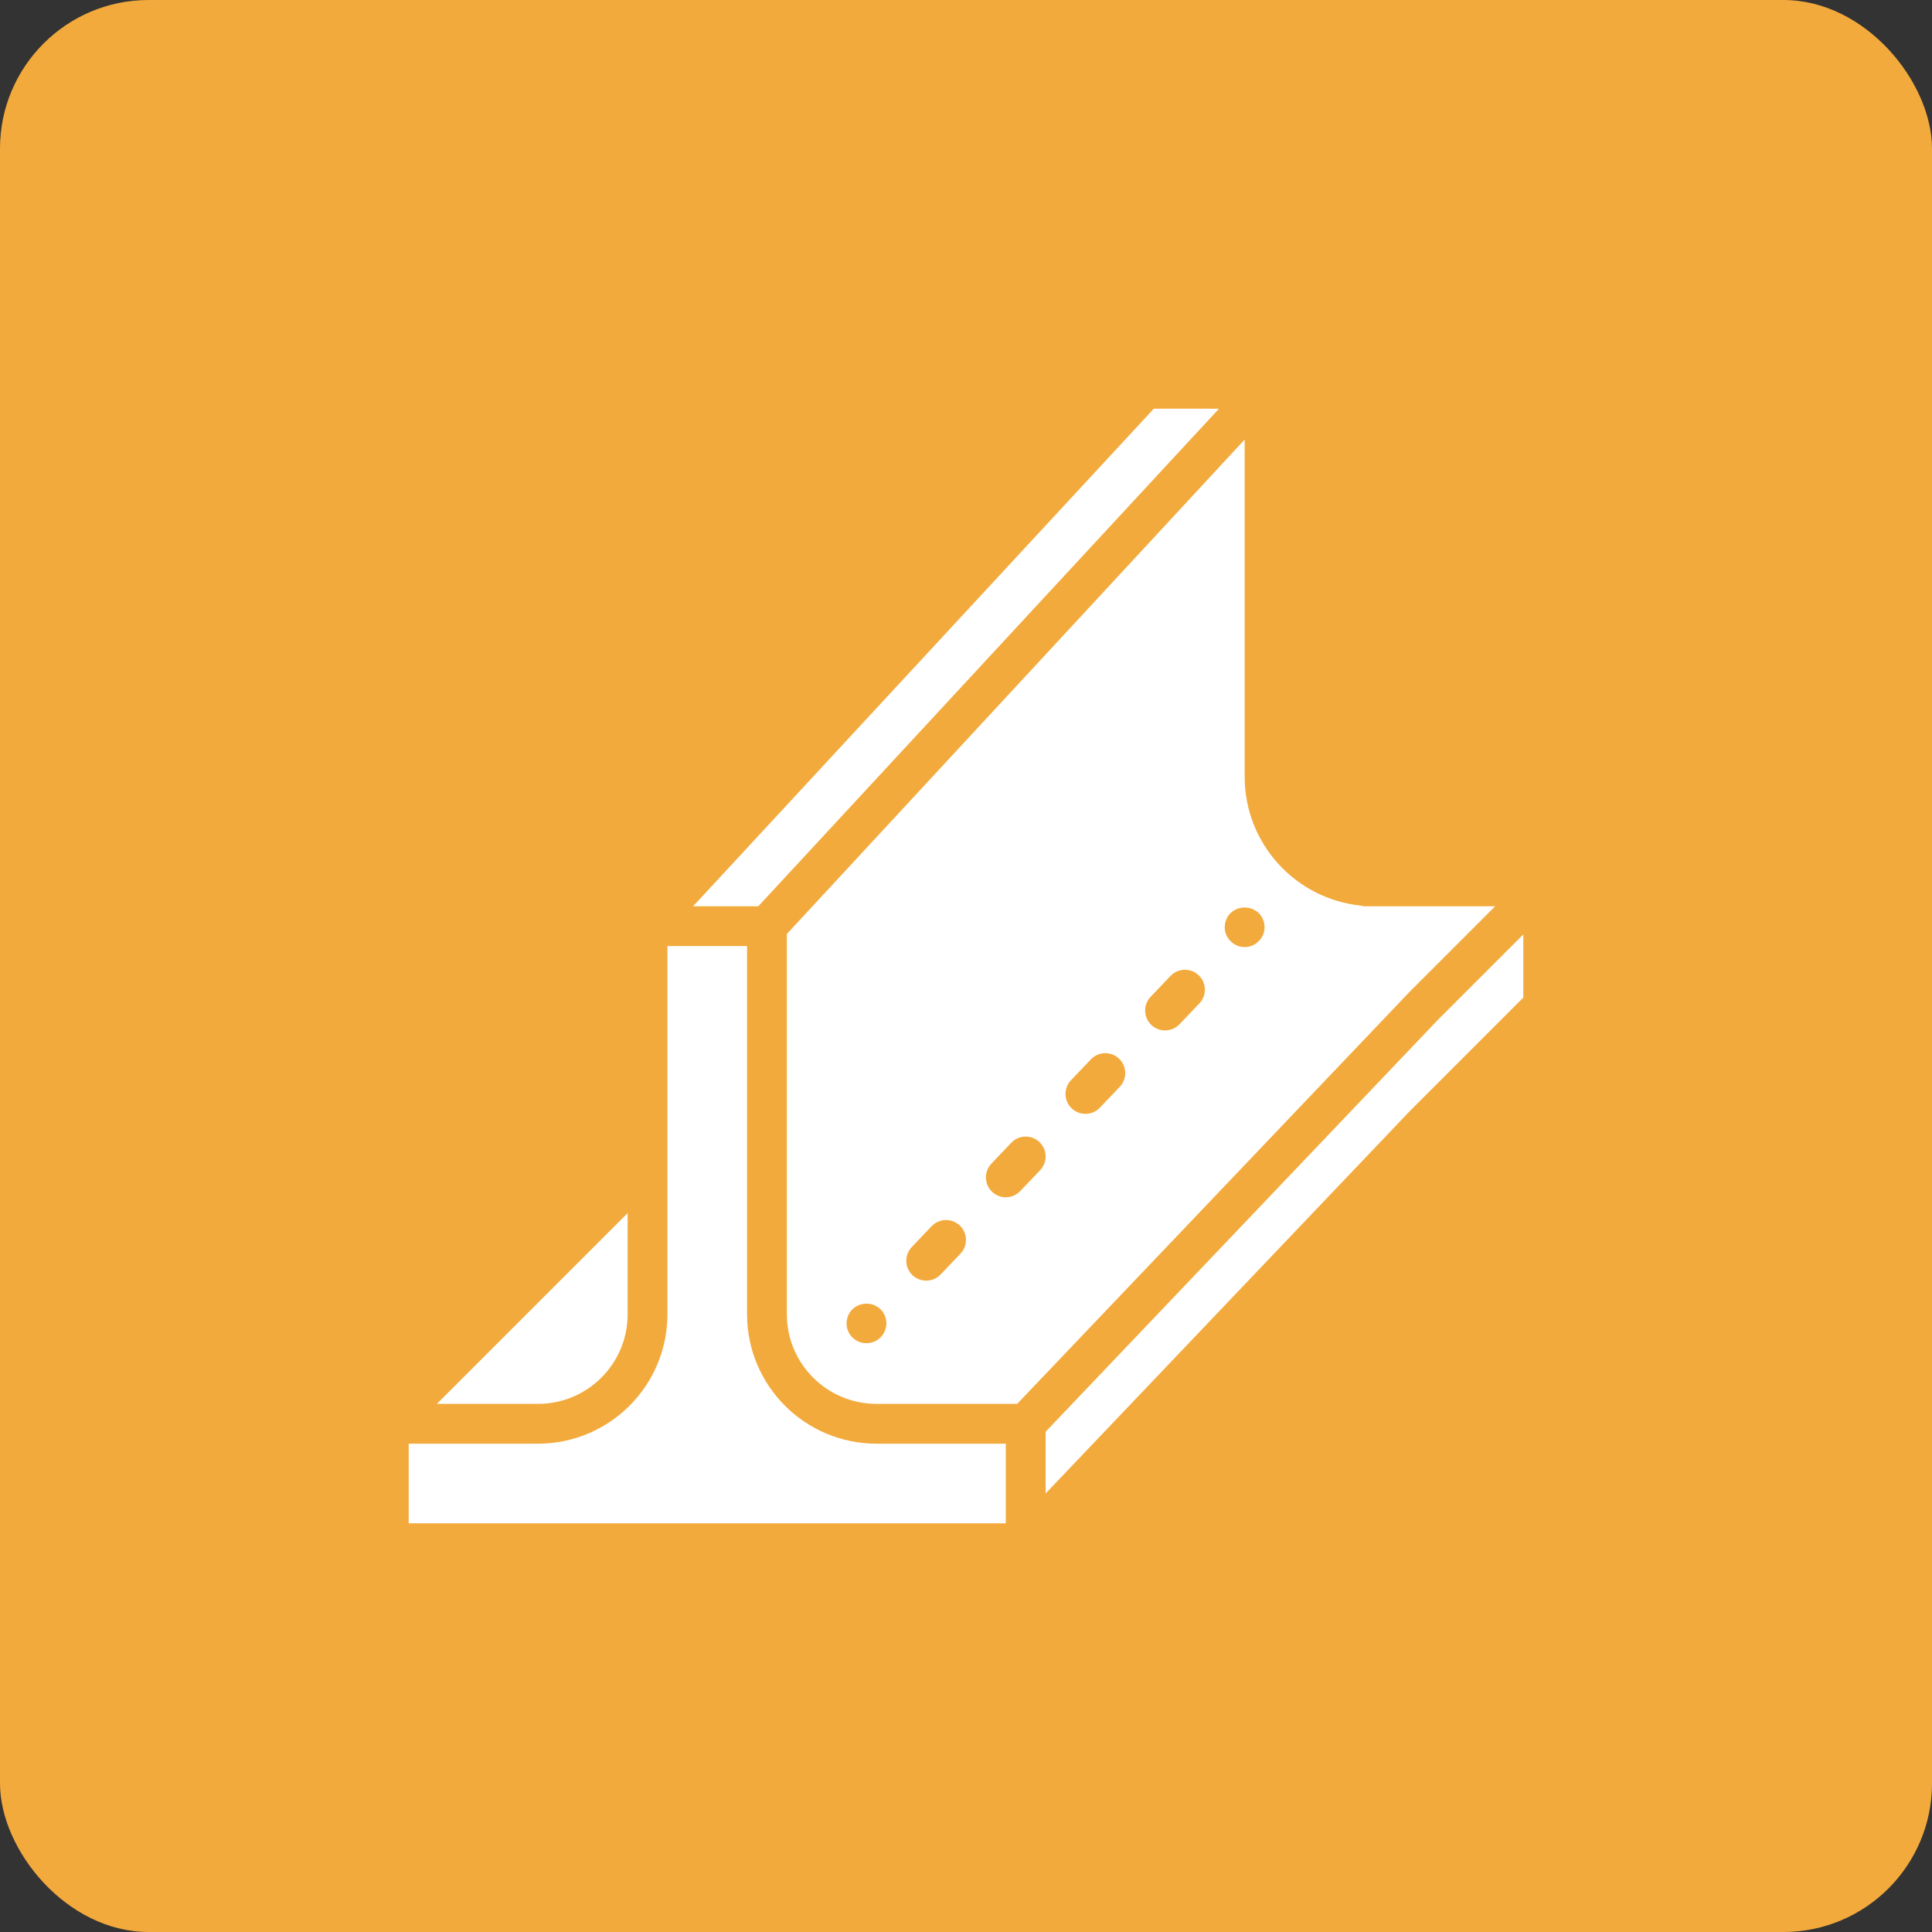 <svg width="52" height="52" viewBox="0 0 52 52" fill="none" xmlns="http://www.w3.org/2000/svg">
<rect x="0" y="0" width="52" height="52" fill="#333333" stroke="none"/>
<rect width="52" height="52" rx="4" fill="#F3AA3C"/>
<g clip-path="url(#clip0_831_6391)">
<path d="M16.893 35.375V32.65L11.758 37.786H14.482C15.813 37.784 16.892 36.706 16.893 35.375Z" fill="white"/>
<path d="M32.809 11H31.055L18.654 24.393H20.409L32.809 11Z" fill="white"/>
<path d="M20.107 35.375V25.464H17.964V35.375C17.962 37.297 16.404 38.855 14.482 38.857H11V41H27.071V38.857H23.589C21.667 38.855 20.109 37.297 20.107 35.375Z" fill="white"/>
<path d="M40.242 24.393H36.714C36.682 24.389 36.651 24.383 36.62 24.374C34.848 24.186 33.502 22.692 33.5 20.91V11.831L21.178 25.138V35.375C21.18 36.706 22.258 37.784 23.589 37.785H27.377L37.933 26.702L40.242 24.393ZM23.702 35.996C23.6 36.096 23.464 36.152 23.321 36.151C23.179 36.153 23.042 36.097 22.941 35.996C22.84 35.895 22.784 35.758 22.786 35.616C22.787 35.475 22.842 35.341 22.941 35.241C23.154 35.037 23.489 35.037 23.702 35.241C23.8 35.341 23.856 35.475 23.857 35.616C23.856 35.758 23.8 35.894 23.702 35.996ZM25.852 33.742L25.316 34.303C25.112 34.517 24.773 34.525 24.559 34.321C24.345 34.117 24.337 33.778 24.541 33.564L25.076 33.002C25.209 32.864 25.405 32.806 25.591 32.852C25.777 32.897 25.924 33.038 25.978 33.221C26.032 33.405 25.984 33.603 25.852 33.742ZM27.995 31.497L27.459 32.058C27.255 32.273 26.916 32.281 26.701 32.076C26.487 31.872 26.479 31.533 26.684 31.319L27.219 30.757C27.424 30.543 27.763 30.535 27.977 30.739C28.191 30.944 28.199 31.283 27.995 31.497ZM30.138 29.252L29.602 29.814C29.398 30.028 29.058 30.036 28.844 29.831C28.63 29.627 28.622 29.288 28.826 29.074L29.362 28.512C29.567 28.298 29.906 28.29 30.12 28.495C30.334 28.699 30.342 29.038 30.138 29.252ZM32.281 27.007L31.745 27.569C31.613 27.707 31.417 27.765 31.231 27.719C31.044 27.674 30.897 27.533 30.843 27.349C30.789 27.166 30.837 26.967 30.969 26.829L31.505 26.267C31.709 26.053 32.049 26.046 32.263 26.25C32.477 26.454 32.485 26.793 32.281 27.007ZM33.88 25.33C33.78 25.433 33.643 25.491 33.5 25.491C33.357 25.491 33.219 25.433 33.12 25.33C33.019 25.232 32.963 25.096 32.964 24.955C32.965 24.813 33.021 24.677 33.12 24.575C33.334 24.376 33.665 24.376 33.88 24.575C33.979 24.677 34.035 24.813 34.036 24.955C34.037 25.096 33.981 25.231 33.88 25.33Z" fill="white"/>
<path d="M38.7 27.45L28.143 38.536V40.197L37.933 29.917L41 26.85V25.15L38.7 27.45Z" fill="white"/>
</g>
<defs>
<clipPath id="clip0_831_6391">
<rect width="30" height="30" fill="white" transform="translate(11 11)"/>
</clipPath>
</defs>
</svg>
